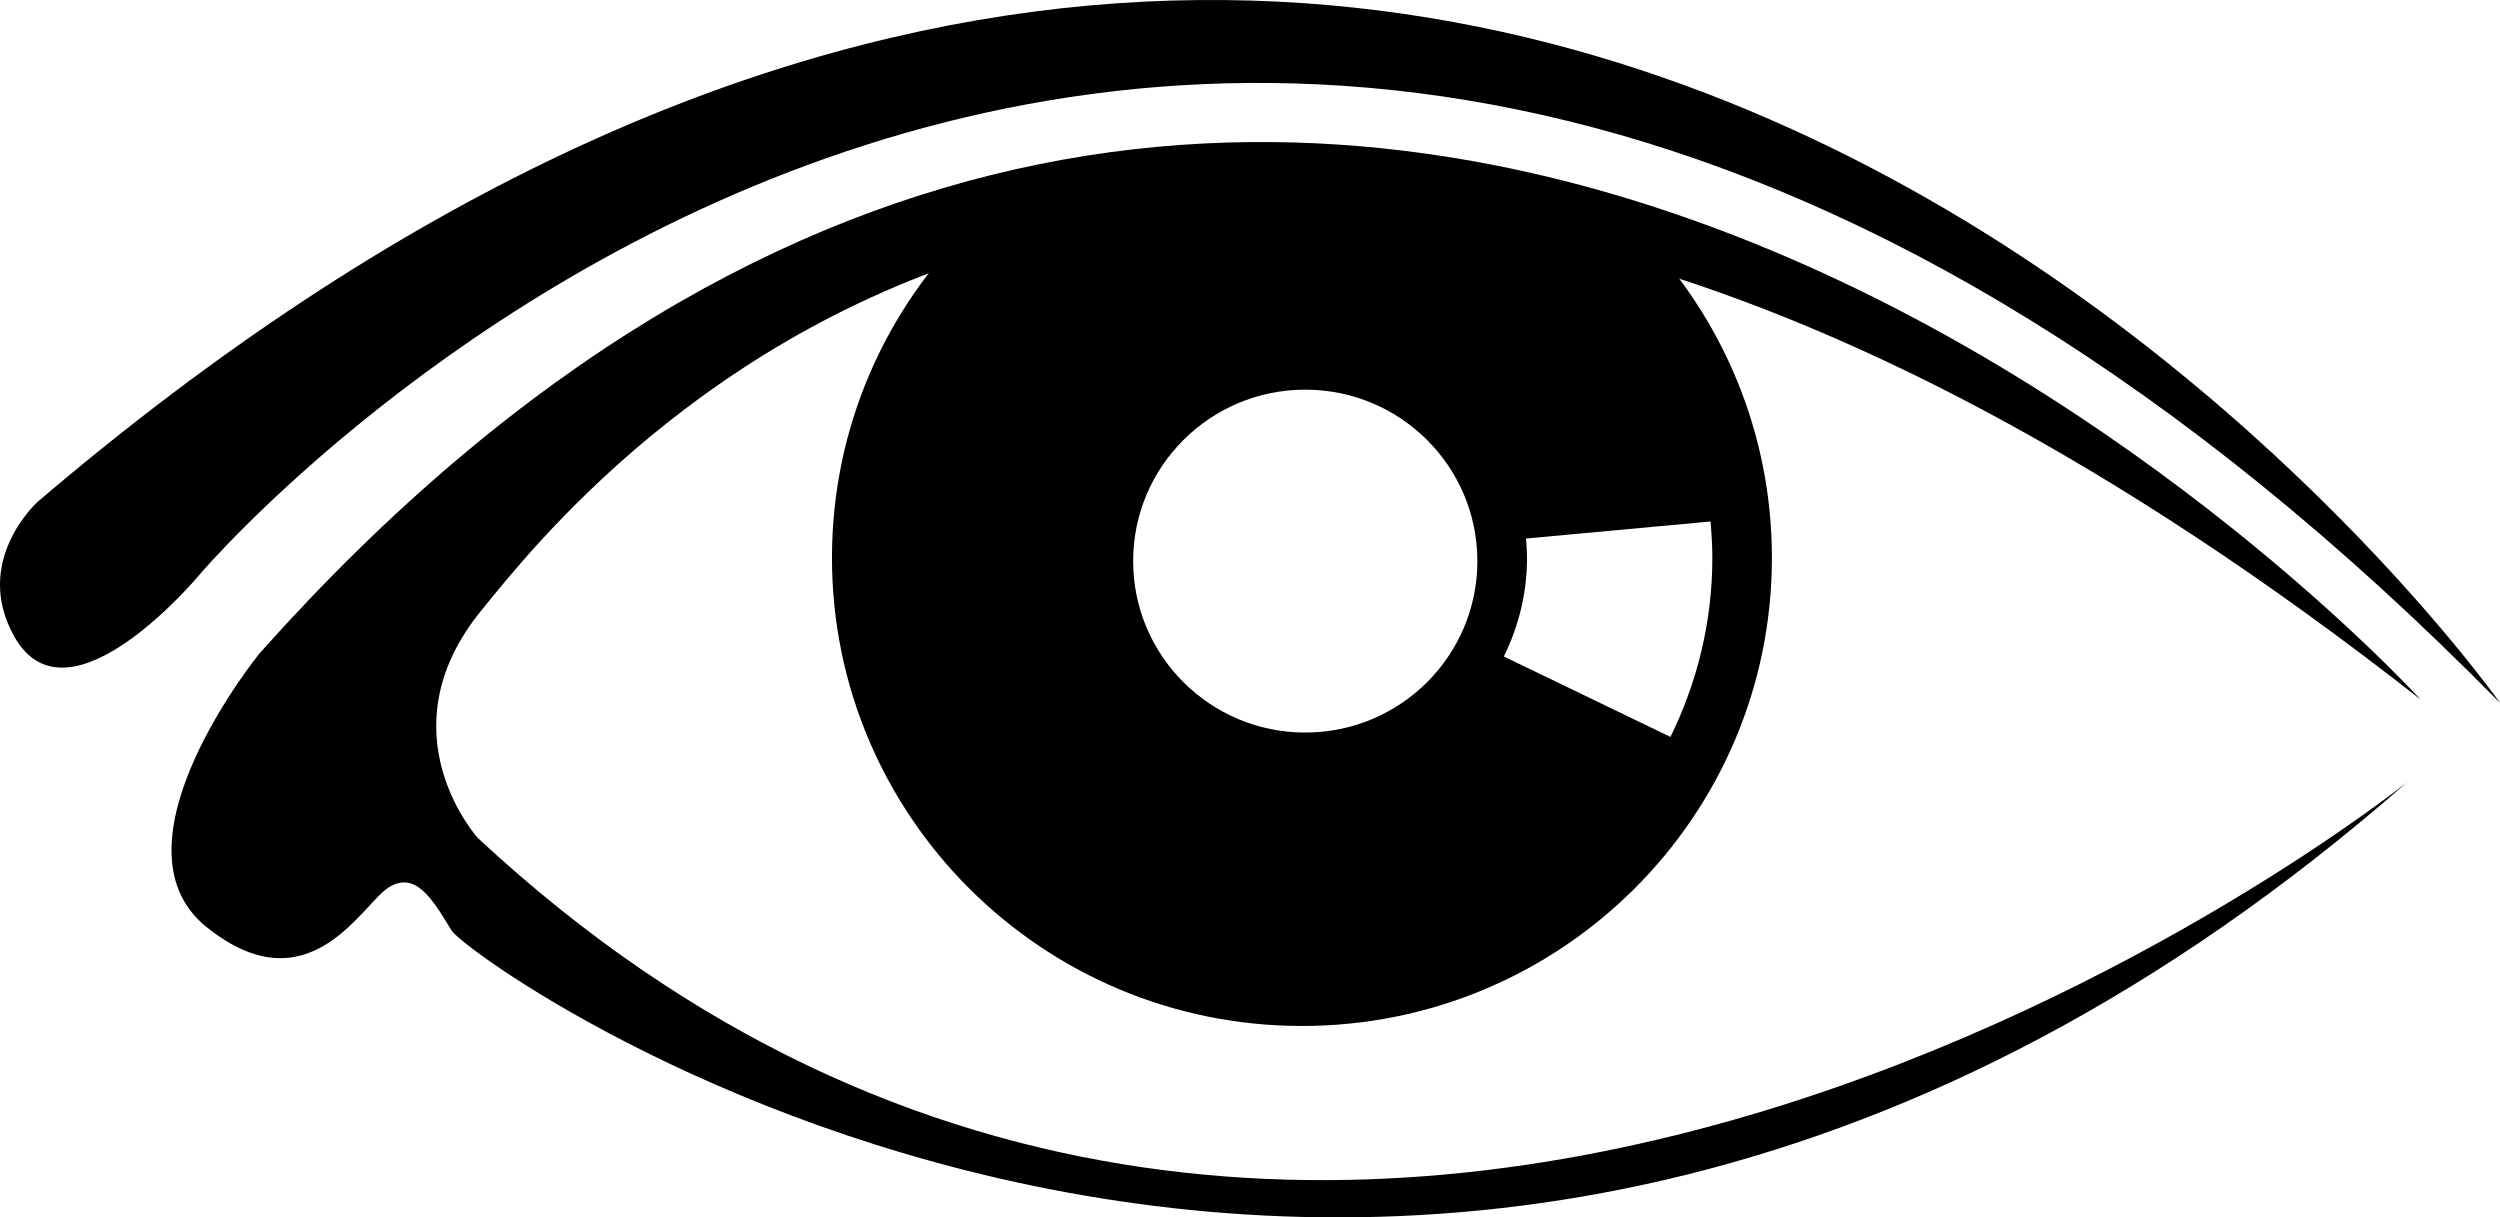 <svg width="115" height="56" viewBox="0 0 115 56" fill="none" xmlns="http://www.w3.org/2000/svg">
<g clip-path="url(#clip0_172_277)">
<path d="M115 32.332C115 32.332 68.415 -33.789 1.734 23.081C1.734 23.081 -1.311 25.811 0.668 29.299C3.161 33.696 9.194 26.417 9.194 26.417C9.194 26.417 55.474 -28.178 114.997 32.332H115Z" fill="black"/>
<path d="M111.346 32.18C111.346 32.18 60.193 -24.083 11.937 30.057C11.937 30.057 4.781 38.853 9.5 42.644C14.22 46.436 16.656 41.583 17.874 40.825C19.091 40.066 19.853 41.279 20.767 42.796C21.68 44.313 65.373 75.705 110.74 35.972C110.74 35.972 61.567 75.402 21.984 38.551C21.984 38.551 17.569 33.698 22.136 28.087C26.703 22.475 54.107 -12.71 111.349 32.18H111.346Z" fill="black"/>
<path d="M44.754 10.283C40.753 14.191 38.271 19.637 38.271 25.66C38.271 37.553 47.95 47.195 59.889 47.195C71.829 47.195 81.508 37.553 81.508 25.66C81.508 19.868 79.212 14.61 75.478 10.741C75.478 10.741 69.481 8.219 59.889 8.219C50.298 8.219 44.754 10.283 44.754 10.283ZM70.198 24.772L78.683 23.989C78.733 24.54 78.768 25.096 78.768 25.66C78.768 28.62 78.063 31.408 76.841 33.898L69.176 30.199C69.853 28.828 70.243 27.292 70.243 25.662C70.242 25.359 70.222 25.065 70.198 24.772ZM60.042 17.924C64.415 17.924 67.959 21.455 67.959 25.811C67.959 30.166 64.415 33.697 60.042 33.697C55.669 33.697 52.125 30.166 52.125 25.811C52.125 21.455 55.669 17.924 60.042 17.924Z" fill="black"/>
</g>
<defs>
<clipPath id="clip0_172_277">
<rect width="115" height="56" fill="white" transform="matrix(-1 0 0 1 115 0)"/>
</clipPath>
</defs>
</svg>
